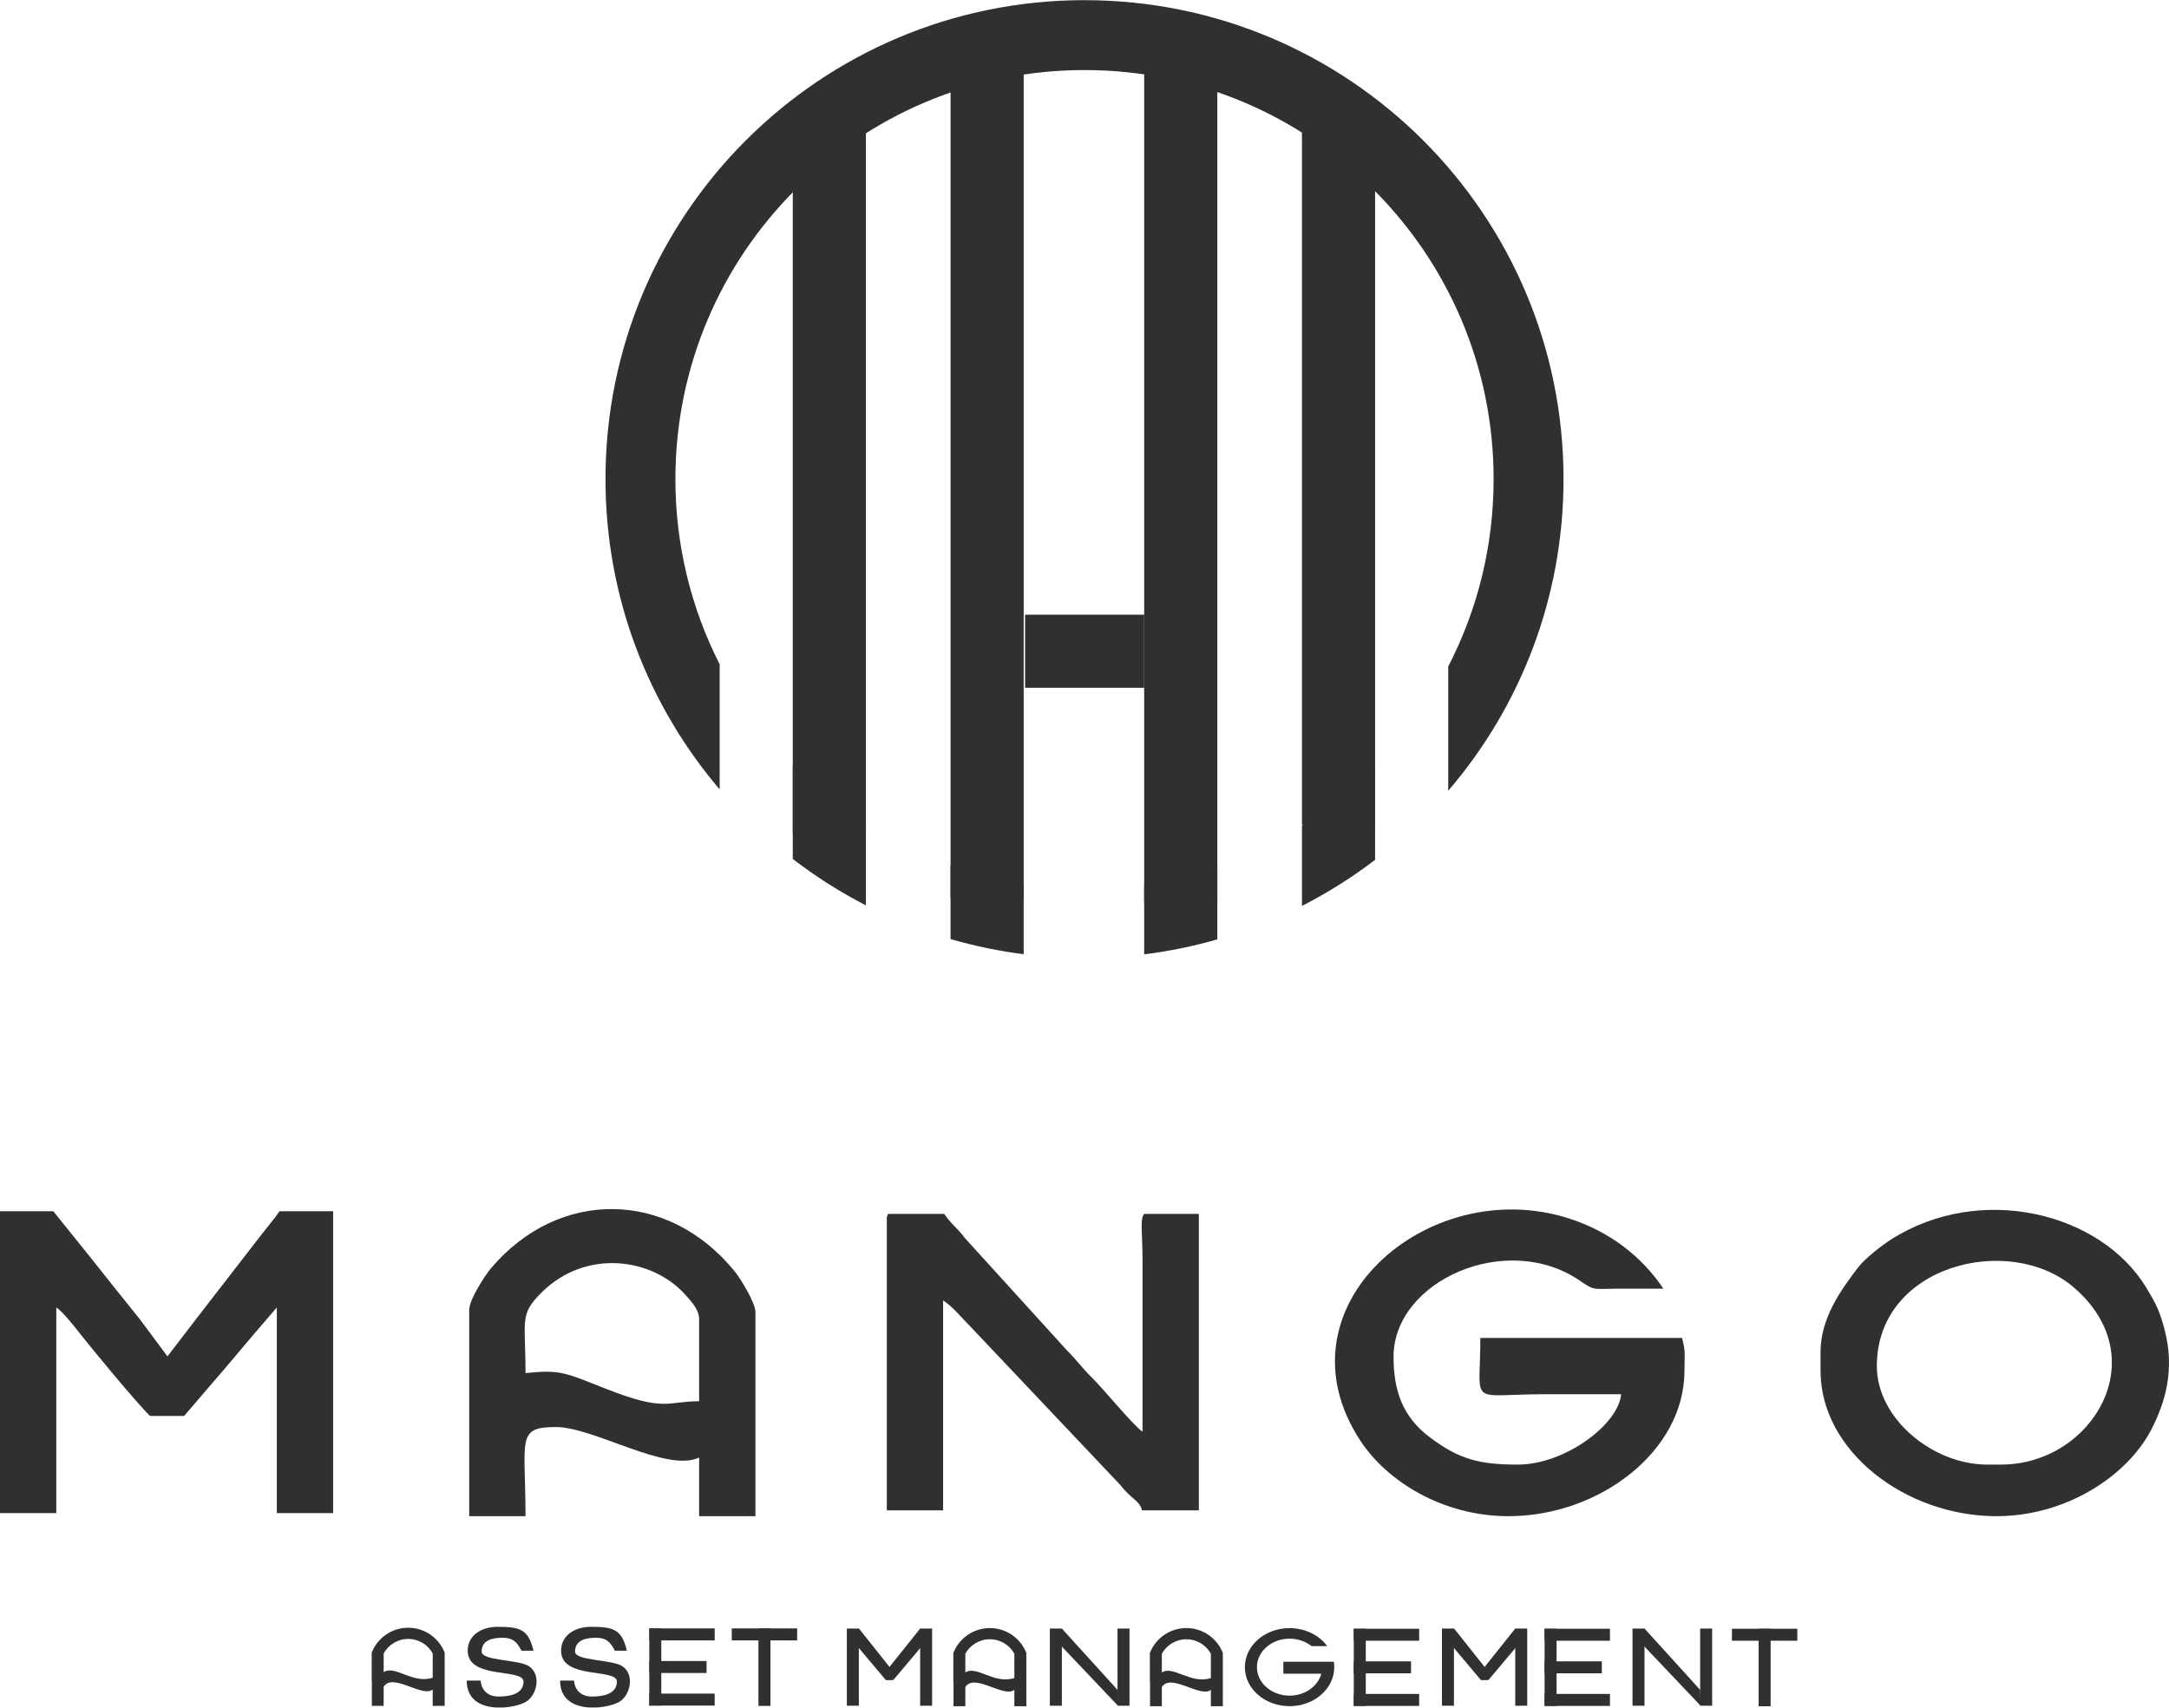 <?xml version="1.0" encoding="UTF-8"?>
<!DOCTYPE svg PUBLIC "-//W3C//DTD SVG 1.1//EN" "http://www.w3.org/Graphics/SVG/1.1/DTD/svg11.dtd">
<!-- Creator: CorelDRAW -->
<svg xmlns="http://www.w3.org/2000/svg" xml:space="preserve" width="2.263in" height="1.782in" version="1.1" style="shape-rendering:geometricPrecision; text-rendering:geometricPrecision; image-rendering:optimizeQuality; fill-rule:evenodd; clip-rule:evenodd"
viewBox="0 0 2919.33 2298.38"
 xmlns:xlink="http://www.w3.org/1999/xlink"
 xmlns:xodm="http://www.corel.com/coreldraw/odm/2003">
 <defs>
  <style type="text/css">
   <![CDATA[
    .fil0 {fill:#303030}
   ]]>
  </style>
 </defs>
 <g id="Layer_x0020_1">
  <g id="_2514468709600">
   <g>
    <path class="fil0" d="M2030.35 2040.82c121.82,0 236.82,-87.06 236.82,-195.77 0,-25.86 1.87,-22.64 -3.15,-44.2l-271.56 0c0,94.19 -18.05,75.78 88.42,75.78 33.68,0 67.36,0 101.04,0 -3.39,40.69 -75.82,94.73 -138.93,94.73 -52.14,0 -78.93,-7.07 -118.24,-36.49 -37.56,-28.1 -49.12,-63.95 -49.12,-108.76 0,-102.19 152.28,-169.86 250.73,-102.32 20.31,13.94 17.77,10.89 49.24,10.75 21.04,-0.09 42.11,-0.01 63.16,-0.01 -30.16,-45.05 -74.18,-77.47 -126.63,-94.4 -190.33,-61.44 -399.35,120.16 -280.75,299.69 35.44,53.65 109.81,100.99 198.98,100.99z"/>
    <path class="fil0" d="M2526.1 1838.73c0,-136.25 178.35,-179.53 264.37,-106.48 112.29,95.38 25.12,239.1 -97.01,239.1l-18.95 0c-72.51,0 -148.41,-61.24 -148.41,-132.62zm-75.78 -18.94l0 0 0 25.26c0,108.71 115.02,195.77 236.83,195.77 94.58,0 176.44,-54.8 208.44,-116.78 19.33,-37.42 31.27,-80.9 18.35,-132.12 -6.72,-26.67 -11.95,-36.66 -24.48,-57.62 -61.17,-102.35 -224.05,-142.63 -344.27,-65.93 -12.82,8.19 -35.31,25.81 -44.39,37.7 -22.82,29.9 -50.48,68.07 -50.48,113.72z"/>
    <path class="fil0" d="M1193.58 1639.81l0 393.16 75.78 0 0 -282.65c13.57,9.09 23.55,21.97 35.53,33.95l202.63 214.17c15.37,19.92 26.45,21.28 29.53,34.53l76.5 0 0 -399.1 -73.49 0c-6.11,7 -2.29,23.86 -2.29,62.78l0 230.5c-12.34,-8.26 -52.56,-57.63 -68.67,-73.42 -13.11,-12.84 -20.07,-23.31 -33.21,-36.26l-136.77 -150.57c-13.84,-17.92 -15.82,-15.45 -28.31,-33.02l-75.26 0c-1.26,1.48 -1.97,3.42 -1.97,5.94z"/>
    <path class="fil0" d="M707.31 1848.2c0,-72.06 -8.47,-78.42 21.29,-108.17 59.96,-59.94 149.89,-46.91 194.25,3.16 7.84,8.85 18.13,19.76 18.13,32.39l0 110.51c-43.62,0 -45.32,14.74 -125.38,-16.71 -55.6,-21.84 -60.75,-26.15 -108.28,-21.19zm-75.78 -85.25l0 0 0 277.86 75.78 0c0,-104 -12.96,-119.99 41.05,-119.99 50.87,0 149.2,61.88 192.62,41.05l0 78.94 75.79 0 0 -274.71c0,-12.77 -20.58,-45.77 -27.63,-54.47 -90.05,-111.07 -237.35,-112.03 -328.25,-4.6 -7.8,9.21 -29.35,42.07 -29.35,55.91z"/>
    <path class="fil0" d="M63.15 1630.33l-63.15 0 0 406.37 75.78 0 0 -276.9c9.34,6.26 24.82,26.24 32.92,36.55 8.41,10.7 71.3,87.88 93.18,109.52l45.96 0 59.42 -69.31c22.3,-26.54 43.2,-51.29 65.33,-76.76l0 276.9 75.79 0 0 -406.37 -59.99 0 -12.14 0 -1.37 1.77c-1.04,1.41 -2.33,3.29 -4.01,5.76l-17.65 22.21 -84.92 109.67 0.01 0 -42.93 55.95 -4.85 -6.54 -151.54 -188.82 -5.56 0 -0.28 0zm125.54 145.96l0 0 31.84 42.86 -151.54 -188.82 2.78 0 51.15 63.63c22.95,29.12 48.68,61.16 65.77,82.33z"/>
   </g>
   <g>
    <g>
     <path class="fil0" d="M516.4 2225.54l0 25.28c15.02,-10.14 38.83,16.33 65.98,7.43l0 -32.72c-6.42,-11.61 -18.78,-19.47 -32.99,-19.47 -14.2,0 -26.56,7.86 -32.99,19.47zm82.1 36.97l0 0 0 33.67 -16.13 0 0 -21.98c-14.36,11.2 -53.68,-23.18 -65.98,-3.81l0 25.79 -15.89 0 0 -33.27 -0.23 0.06 0 -38.46c7.68,-19.61 26.77,-33.51 49.11,-33.51 22.34,0 41.44,13.89 49.12,33.51l0 38z"/>
     <polygon class="fil0" points="873.94,2295.79 873.94,2191.92 890.07,2191.92 890.07,2295.79 "/>
     <polygon class="fil0" points="873.94,2251.92 950.98,2251.92 950.98,2235.79 873.94,2235.79 "/>
     <polygon class="fil0" points="873.94,2208.05 961.93,2208.05 961.93,2191.92 873.94,2191.92 "/>
     <polygon class="fil0" points="873.94,2295.79 961.93,2295.79 961.93,2279.65 873.94,2279.65 "/>
     <path class="fil0" d="M629.51 2221.94c0,39.18 75.09,23.14 75.09,41.57 0,17.1 -19.3,20.11 -33.53,20.11 -14.26,0 -23.03,-8.23 -24.13,-21.46l-18.77 0c0,25.88 19.17,34.98 39.24,36.2l9.89 0c12.49,-0.72 24.15,-3.97 30.45,-7.57 14.55,-8.31 21.61,-36.27 4.17,-48.02 -13.51,-9.12 -63.65,-7.11 -63.65,-19.5 0,-15.79 14.59,-18.77 28.16,-18.77 15.36,0 20.19,7.44 25.48,17.43l16.09 0c-6.64,-28.5 -17.7,-32.18 -48.28,-32.18 -21.37,0 -40.22,11.23 -40.22,32.18z"/>
     <path class="fil0" d="M755.18 2221.94c0,39.18 75.09,23.14 75.09,41.57 0,17.1 -19.3,20.11 -33.52,20.11 -14.26,0 -23.03,-8.23 -24.14,-21.46l-18.77 0c0,25.88 19.18,34.98 39.25,36.2l9.89 0c12.48,-0.72 24.14,-3.97 30.45,-7.57 14.55,-8.31 21.61,-36.27 4.17,-48.02 -13.52,-9.12 -63.65,-7.11 -63.65,-19.5 0,-15.79 14.59,-18.77 28.16,-18.77 15.37,0 20.2,7.44 25.48,17.43l16.09 0c-6.64,-28.5 -17.69,-32.18 -48.27,-32.18 -21.37,0 -40.22,11.23 -40.22,32.18z"/>
     <polygon class="fil0" points="984.92,2208.05 1072.91,2208.05 1072.91,2191.92 984.92,2191.92 "/>
     <polygon class="fil0" points="1036.98,2191.92 1036.98,2296.23 1020.84,2296.23 1020.84,2191.92 "/>
    </g>
    <g>
     <path class="fil0" d="M1778.41 2252.86l-51.09 0 0 -16.13 51.46 0 13.28 0 3.18 0c0.39,2.39 0.59,4.83 0.59,7.32 0,29.01 -26.93,52.53 -60.16,52.53 -33.22,0 -60.16,-23.52 -60.16,-52.53 0,-29.01 26.93,-52.53 60.16,-52.53 21.3,0 40.01,9.67 50.7,24.26l-21.05 0c-7.81,-6.25 -18.22,-10.06 -29.65,-10.06 -24.25,0 -43.91,17.16 -43.91,38.34 0,21.18 19.66,38.34 43.91,38.34 20.77,0 38.18,-12.6 42.74,-29.53z"/>
     <polygon class="fil0" points="1139.81,2192.1 1155.94,2192.1 1155.94,2295.99 1139.81,2295.99 "/>
     <polygon class="fil0" points="1238.46,2192.1 1254.58,2192.1 1254.58,2295.99 1238.46,2295.99 "/>
     <polygon class="fil0" points="1238.46,2192.1 1250.86,2203.76 1202.28,2261.48 1197.44,2243.47 "/>
     <polygon class="fil0" points="1156.13,2192.1 1143.73,2203.76 1192.3,2261.48 1197,2243.47 "/>
     <polygon class="fil0" points="1202.28,2261.48 1192.3,2261.48 1192.48,2250.41 1194.8,2244.06 1199.7,2243.67 "/>
     <path class="fil0" d="M1299.27 2225.98l0 25.28c15.02,-10.14 38.83,16.33 65.98,7.43l0 -32.72c-6.42,-11.61 -18.78,-19.46 -32.99,-19.46 -14.2,0 -26.56,7.86 -32.99,19.46zm82.11 36.97l0 0 0 33.67 -16.13 0 0 -21.98c-14.36,11.2 -53.68,-23.18 -65.98,-3.81l0 25.79 -15.89 0 0 -33.27 -0.24 0.06 0 -38.46c7.69,-19.61 26.78,-33.51 49.12,-33.51 22.34,0 41.44,13.89 49.12,33.51l0 38z"/>
     <polygon class="fil0" points="1413.05,2192.1 1429.19,2192.1 1429.19,2295.99 1413.05,2295.99 "/>
     <polygon class="fil0" points="1429.19,2192.1 1417.23,2203.76 1504.7,2295.99 1504.19,2274.73 "/>
     <polygon class="fil0" points="1504.1,2192.1 1520.22,2192.1 1520.22,2295.99 1504.1,2295.99 "/>
     <path class="fil0" d="M1563.77 2225.98l0 25.28c15.02,-10.14 38.83,16.33 65.98,7.43l0 -32.72c-6.42,-11.61 -18.79,-19.46 -32.98,-19.46 -14.2,0 -26.57,7.86 -32.99,19.46zm82.1 36.97l0 0 0 33.67 -16.13 0 0 -21.98c-14.36,11.2 -53.67,-23.18 -65.98,-3.81l0 25.79 -15.88 0 0 -33.27 -0.24 0.06 0 -38.46c7.69,-19.61 26.78,-33.51 49.12,-33.51 22.34,0 41.43,13.89 49.11,33.51l0 38z"/>
     <polygon class="fil0" points="1822.1,2296.23 1822.1,2192.36 1838.23,2192.36 1838.23,2296.23 "/>
     <polygon class="fil0" points="1822.1,2252.36 1899.14,2252.36 1899.14,2236.23 1822.1,2236.23 "/>
     <polygon class="fil0" points="1822.1,2208.49 1910.09,2208.49 1910.09,2192.36 1822.1,2192.36 "/>
     <polygon class="fil0" points="1822.1,2296.23 1910.09,2296.23 1910.09,2280.1 1822.1,2280.1 "/>
     <polygon class="fil0" points="1940.78,2192.1 1956.91,2192.1 1956.91,2295.99 1940.78,2295.99 "/>
     <polygon class="fil0" points="2039.43,2192.1 2055.56,2192.1 2055.56,2295.99 2039.43,2295.99 "/>
     <polygon class="fil0" points="2039.43,2192.1 2051.84,2203.76 2003.26,2261.48 1998.42,2243.47 "/>
     <polygon class="fil0" points="1957.11,2192.1 1944.7,2203.76 1993.28,2261.48 1997.98,2243.47 "/>
     <polygon class="fil0" points="2003.26,2261.48 1993.28,2261.48 1993.46,2250.41 1995.77,2244.06 2000.68,2243.67 "/>
     <polygon class="fil0" points="2078.92,2296.23 2078.92,2192.36 2095.05,2192.36 2095.05,2296.23 "/>
     <polygon class="fil0" points="2078.92,2252.36 2155.96,2252.36 2155.96,2236.23 2078.92,2236.23 "/>
     <polygon class="fil0" points="2078.92,2208.49 2166.9,2208.49 2166.9,2192.36 2078.92,2192.36 "/>
     <polygon class="fil0" points="2078.92,2296.23 2166.9,2296.23 2166.9,2280.1 2078.92,2280.1 "/>
     <polygon class="fil0" points="2197.26,2192.1 2213.39,2192.1 2213.39,2295.99 2197.26,2295.99 "/>
     <polygon class="fil0" points="2213.39,2192.1 2201.43,2203.76 2288.91,2295.99 2288.39,2274.73 "/>
     <polygon class="fil0" points="2288.3,2192.1 2304.43,2192.1 2304.43,2295.99 2288.3,2295.99 "/>
     <polygon class="fil0" points="2331.09,2208.49 2419.07,2208.49 2419.07,2192.36 2331.09,2192.36 "/>
     <polygon class="fil0" points="2383.14,2192.36 2383.14,2296.68 2367.01,2296.68 2367.01,2192.36 "/>
    </g>
   </g>
   <g>
    <polygon class="fil0" points="1067.03,150.59 1165.44,150.59 1165.44,1121.99 1067.03,1121.99 "/>
    <polygon class="fil0" points="1279.39,58.78 1377.8,58.78 1377.8,1208.53 1279.39,1208.53 "/>
    <polygon class="fil0" points="1540.01,60.53 1638.42,60.53 1638.42,1215.53 1540.01,1215.53 "/>
    <polygon class="fil0" points="1379.67,925.63 1379.67,827.22 1540.01,827.22 1540.01,925.63 "/>
    <polygon class="fil0" points="1752.37,154.16 1850.78,154.16 1850.78,1110.21 1752.37,1110.21 "/>
    <path class="fil0" d="M1459.67 0c356.07,0 644.73,288.66 644.73,644.73 0,160.22 -58.46,306.78 -155.2,419.54l0 -167.23c39.05,-75.59 61.11,-161.37 61.11,-252.32 0,-304.1 -246.53,-550.63 -550.63,-550.63 -304.1,0 -550.63,246.53 -550.63,550.63 0,89.75 21.49,174.48 59.58,249.34l0 168.39c-95.82,-112.52 -153.68,-258.36 -153.68,-417.74 0,-356.07 288.66,-644.73 644.73,-644.73z"/>
    <path class="fil0" d="M1067.03 1030.72c29.59,30.1 62.6,56.8 98.41,79.49l0 108.31c-34.76,-17.87 -67.68,-38.79 -98.41,-62.43l0 -125.38zm212.36 134.44c31.6,10.94 64.5,19.09 98.41,24.15l0 95.01c-33.68,-4.28 -66.55,-11.15 -98.41,-20.41l0 -98.75zm260.62 24.38c33.91,-4.96 66.81,-13.01 98.41,-23.85l0 98.65c-31.86,9.18 -64.73,15.97 -98.41,20.16l0 -94.97zm212.36 -78.35c35.79,-22.51 68.8,-49.01 98.41,-78.89l0 124.98c-30.74,23.5 -63.67,44.29 -98.41,62.03l0 -108.12z"/>
   </g>
  </g>
 </g>
</svg>
